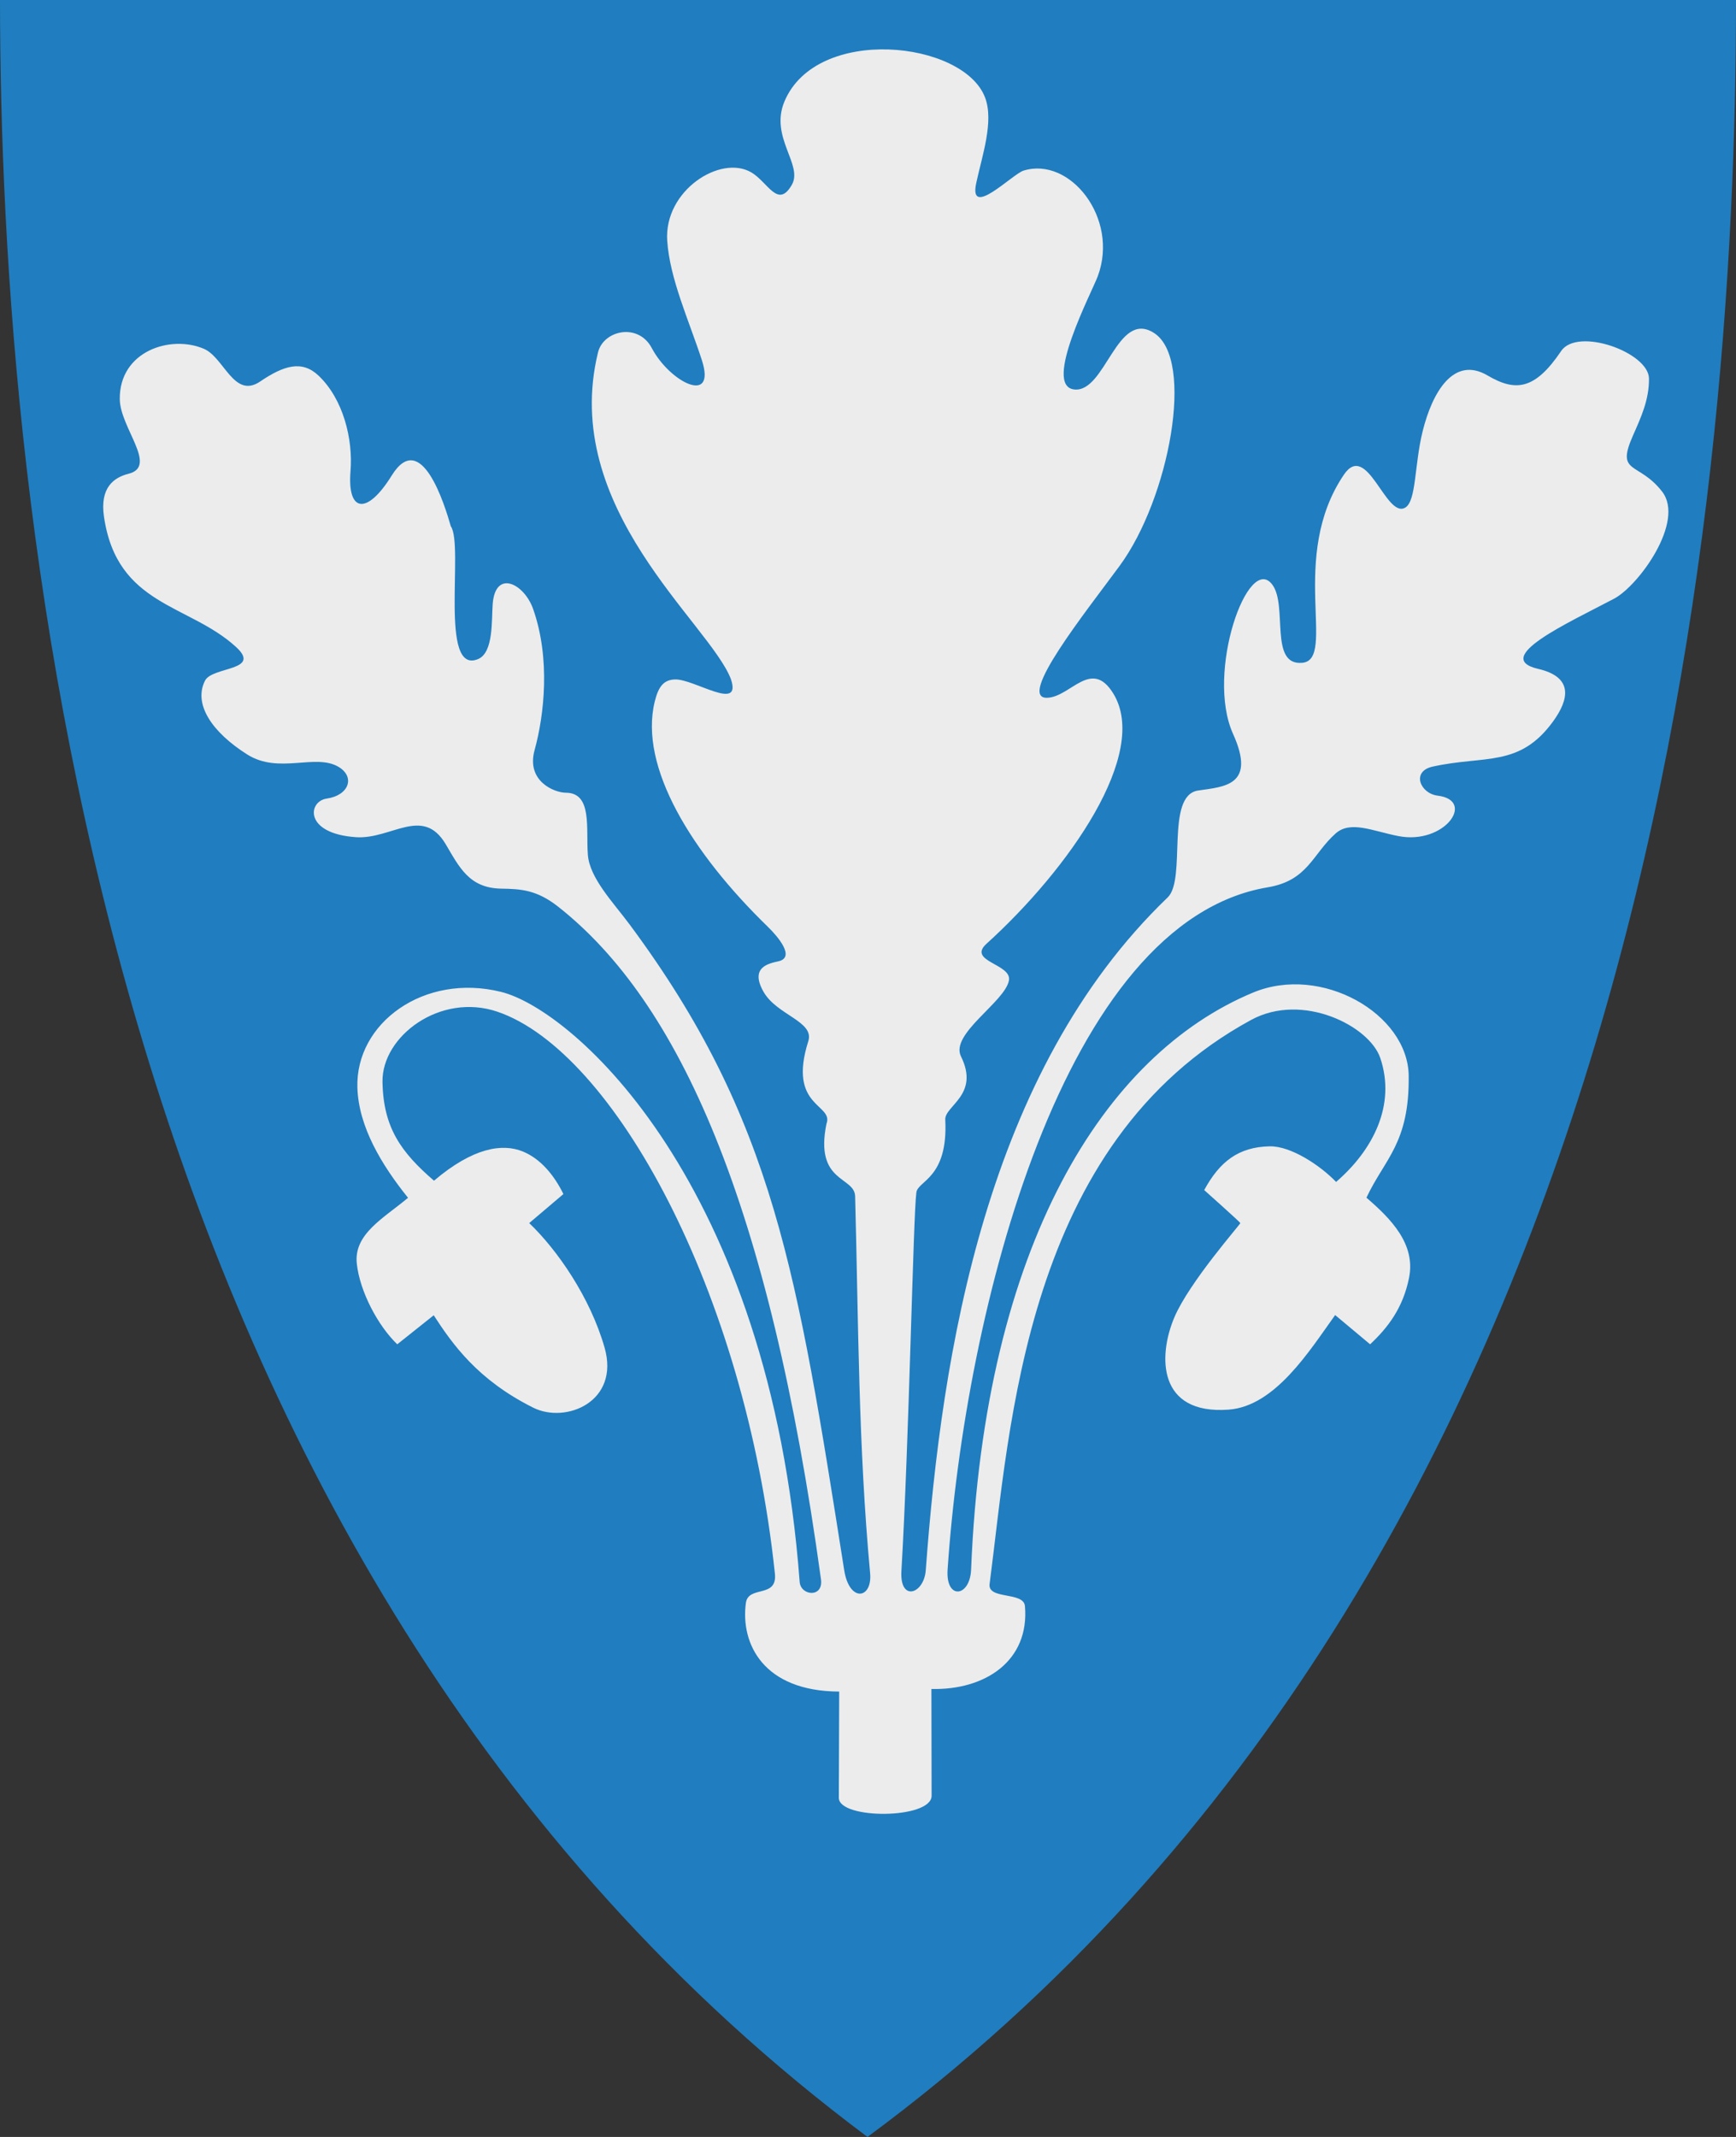 <?xml version="1.0" encoding="UTF-8" standalone="no"?>
<!-- Created with Inkscape (http://www.inkscape.org/) -->

<svg
   xmlns:svg="http://www.w3.org/2000/svg"
   xmlns="http://www.w3.org/2000/svg"
   version="1.1"
   width="390"
   height="480"
   id="svg4228">
  <rect width="100%" height="100%" fill="#333333" stroke="none"/>
  <defs
     id="defs4232" />
  <path
     d="M 0,0 C 130,0 260,0 390,0 389.99,114.998 370.786,350.147 194.888,479.998 20.791,350.089 0.081,115.022 0,0 z"
     id="path4240-0"
     style="color:#000000;fill:#207dbf;fill-opacity:1;fill-rule:nonzero;stroke:none;marker:none;visibility:visible;display:inline;overflow:visible;enable-background:accumulate" />
  <path
     d="m 117.469,258.655 c 3.997,1.636 7.031,5.331 9.104,9.554 l -7.682,6.519 c 6.337,6.058 13.706,16.705 16.926,27.957 3.491,12.2 -8.725,17.147 -15.994,13.523 -12.573,-6.27 -18.206,-14.344 -22.387,-20.772 l -8.191,6.523 c -4.321,-4.16 -8.399,-11.802 -9.087,-18.11 -0.732,-6.708 6.103,-10.252 11.507,-14.801 -5.91,-7.358 -11.093,-15.908 -11.375,-24.714 -0.467,-14.562 15.017,-25.829 32.299,-21.533 16.262,4.042 60.32,42.948 67.062,132.53 0.236,3.139 5.365,3.633 4.786,-0.584 -11.623,-84.655 -31.87,-129.688 -59.055,-151.097 -4.821,-3.796 -8.401,-3.972 -12.794,-4.045 -7.203,-0.118 -9.413,-4.85 -12.464,-9.988 -5.153,-8.676 -12.228,-1.038 -20.14,-1.568 -11.746,-0.788 -10.805,-8.062 -6.603,-8.667 5.04,-0.726 6.429,-4.852 2.724,-7.099 -5.195,-3.149 -13.435,1.691 -20.553,-2.806 -7.943,-5.018 -12.162,-11.323 -9.492,-16.591 1.624,-3.204 12.895,-2.155 6.933,-7.594 -10.614,-9.684 -26.691,-9.147 -29.632,-29.22 -0.97,-6.619 2.283,-8.84 5.53,-9.657 6.641,-1.671 -1.913,-10.308 -1.981,-16.756 -0.114,-10.799 11.425,-14.514 18.902,-11.308 4.545,1.948 6.757,11.331 12.629,7.346 5.349,-3.631 9.415,-4.842 13.124,-1.321 5.542,5.261 7.766,14.222 7.181,21.461 -0.759,9.394 3.76,9.847 9.245,0.991 6.62,-10.69 11.918,6.589 13.289,11.391 2.973,4.236 -2.718,33.569 6.139,29.815 3.508,-1.487 2.986,-8.822 3.271,-12.399 0.622,-7.806 7.071,-4.545 9.08,1.156 3.926,11.144 2.499,23.826 0.33,31.696 -1.932,7.013 4.481,9.569 7.016,9.575 6.002,0.014 4.5,7.997 4.952,13.95 0.399,5.249 5.725,10.716 9.41,15.683 32.483,43.787 37.647,78.309 48.178,145.002 1.156,7.321 6.363,6.508 5.82,0.652 -2.653,-28.586 -2.608,-55.933 -3.366,-84.632 -0.12,-4.54 -9.148,-2.983 -6.444,-16.272 1.713,-4.521 -8.812,-3.623 -4.073,-18.584 1.409,-4.449 -7.088,-5.826 -10.069,-11.095 -3.145,-5.556 1.226,-6.358 3.363,-6.841 3.846,-0.869 -0.098,-5.523 -2.374,-7.735 -17.119,-16.636 -29.013,-35.923 -25.423,-50.598 0.84,-3.435 2.06,-4.901 4.551,-4.975 4.333,-0.128 15.164,7.429 12.536,-0.143 -4.907,-12.581 -38.397,-38.323 -29.826,-73.329 1.214,-4.959 9.041,-6.719 12.079,-0.958 4.069,7.714 14.59,12.961 11.226,2.641 -2.896,-8.884 -7.186,-18.192 -7.759,-26.743 -0.757,-11.296 11.98,-19.427 18.902,-15.353 3.723,2.191 5.95,8.225 9.08,2.806 2.616,-4.529 -5.022,-10.69 -1.651,-18.737 7.209,-17.205 40.21,-13.659 45.068,-0.908 2.048,5.375 -0.667,13.099 -1.981,19.232 -1.747,8.152 8.128,-2.024 10.624,-2.798 10.427,-3.234 21.498,10.678 16.698,23.681 -1.335,3.615 -12.409,24.621 -5.342,25.47 7.067,0.85 9.593,-18.066 17.971,-12.677 9.251,5.951 3.416,37.137 -7.736,52.303 -7.615,10.356 -23.205,29.866 -16.261,29.632 5.246,-0.176 9.907,-8.973 14.835,-0.962 8.277,13.456 -10.026,39.485 -28.477,56.211 -4.416,4.003 5.74,4.512 5.035,8.254 -0.912,4.841 -13.27,12 -10.773,17.05 4.281,8.658 -3.693,11.072 -3.531,14.221 0.685,13.33 -6.325,13.677 -6.501,16.442 -0.692,5.098 -1.65,56.225 -3.352,84.932 -0.414,6.982 5.077,5.212 5.474,-0.189 3.607,-49.113 13.582,-111.958 54.341,-151.11 4.305,-4.135 -0.623,-22.914 6.851,-24.02 5.825,-0.861 13.102,-1.06 7.841,-12.711 -6.231,-13.8 3.426,-40.841 8.832,-33.512 3.506,4.753 -0.79,18.263 6.743,17.534 7.774,-0.752 -3.19,-23.808 9.326,-42.253 5.209,-7.676 9.41,9.855 13.742,7.421 2.556,-1.436 2.063,-9.509 3.932,-17.106 2.185,-8.883 7,-17.074 14.601,-12.599 6.252,3.681 10.612,3.293 16.534,-5.494 3.656,-5.425 19.67,0.282 19.727,6.191 0.047,4.811 -1.836,8.809 -3.632,12.876 -3.86,8.743 1.286,5.693 6.573,12.493 5.23,6.727 -5.255,21.153 -10.782,24.073 -10.293,5.436 -27.682,13.295 -17.034,15.771 7.976,1.855 6.908,6.875 3.332,11.798 -7.571,10.423 -15.348,7.547 -27.074,10.153 -4.823,1.072 -2.805,6.037 1.156,6.521 8.606,1.052 1.58,11.101 -8.832,9.08 -5.8,-1.126 -10.764,-3.566 -14.115,-0.578 -5.207,4.643 -6.201,10.576 -15.238,12.085 -45.891,7.682 -67.962,94.691 -71.921,153.246 -0.466,6.884 5.025,6.235 5.279,0 2.968,-72.992 29.971,-115.685 63.309,-129.59 15.418,-6.431 34.829,4.784 34.998,18.654 0.185,15.21 -5.38,18.631 -9.492,27.404 5.524,4.756 11.092,10.417 9.575,17.994 -1.361,6.795 -4.767,11.204 -8.749,14.94 l -7.856,-6.569 c -5.743,7.994 -13.459,20.479 -23.93,21.245 -15.983,1.17 -15.873,-12.054 -12.198,-20.72 3.365,-7.936 14.883,-20.953 14.825,-21.187 -0.058,-0.233 -8.113,-7.412 -8.113,-7.412 3.464,-6.392 7.708,-9.685 14.702,-9.827 4.762,-0.097 11.349,4.27 14.926,7.996 8.23,-7.082 13.519,-17.242 9.922,-27.847 -2.443,-7.203 -17.461,-14.807 -28.983,-8.553 -50.916,27.639 -54.158,91.457 -58.778,126.714 -0.469,3.578 7.651,1.636 7.938,4.961 1.064,12.326 -8.959,18.917 -21.012,18.619 l 0.043,23.983 c 0.01,5.299 -20.859,5.379 -20.842,0.454 l 0.083,-23.855 c -17.054,-0.063 -22.195,-10.76 -20.966,-19.893 0.545,-4.05 7.116,-0.963 6.521,-6.603 -6.698,-63.603 -36.38,-117.363 -62.319,-126.206 -12.822,-4.371 -26.012,5.479 -25.836,15.765 0.177,10.287 4.188,15.81 11.567,22.187 8.814,-7.482 15.4,-8.428 19.976,-6.555 z"
     id="path2827"
     style="fill:#ececec;stroke:none" />
</svg>
